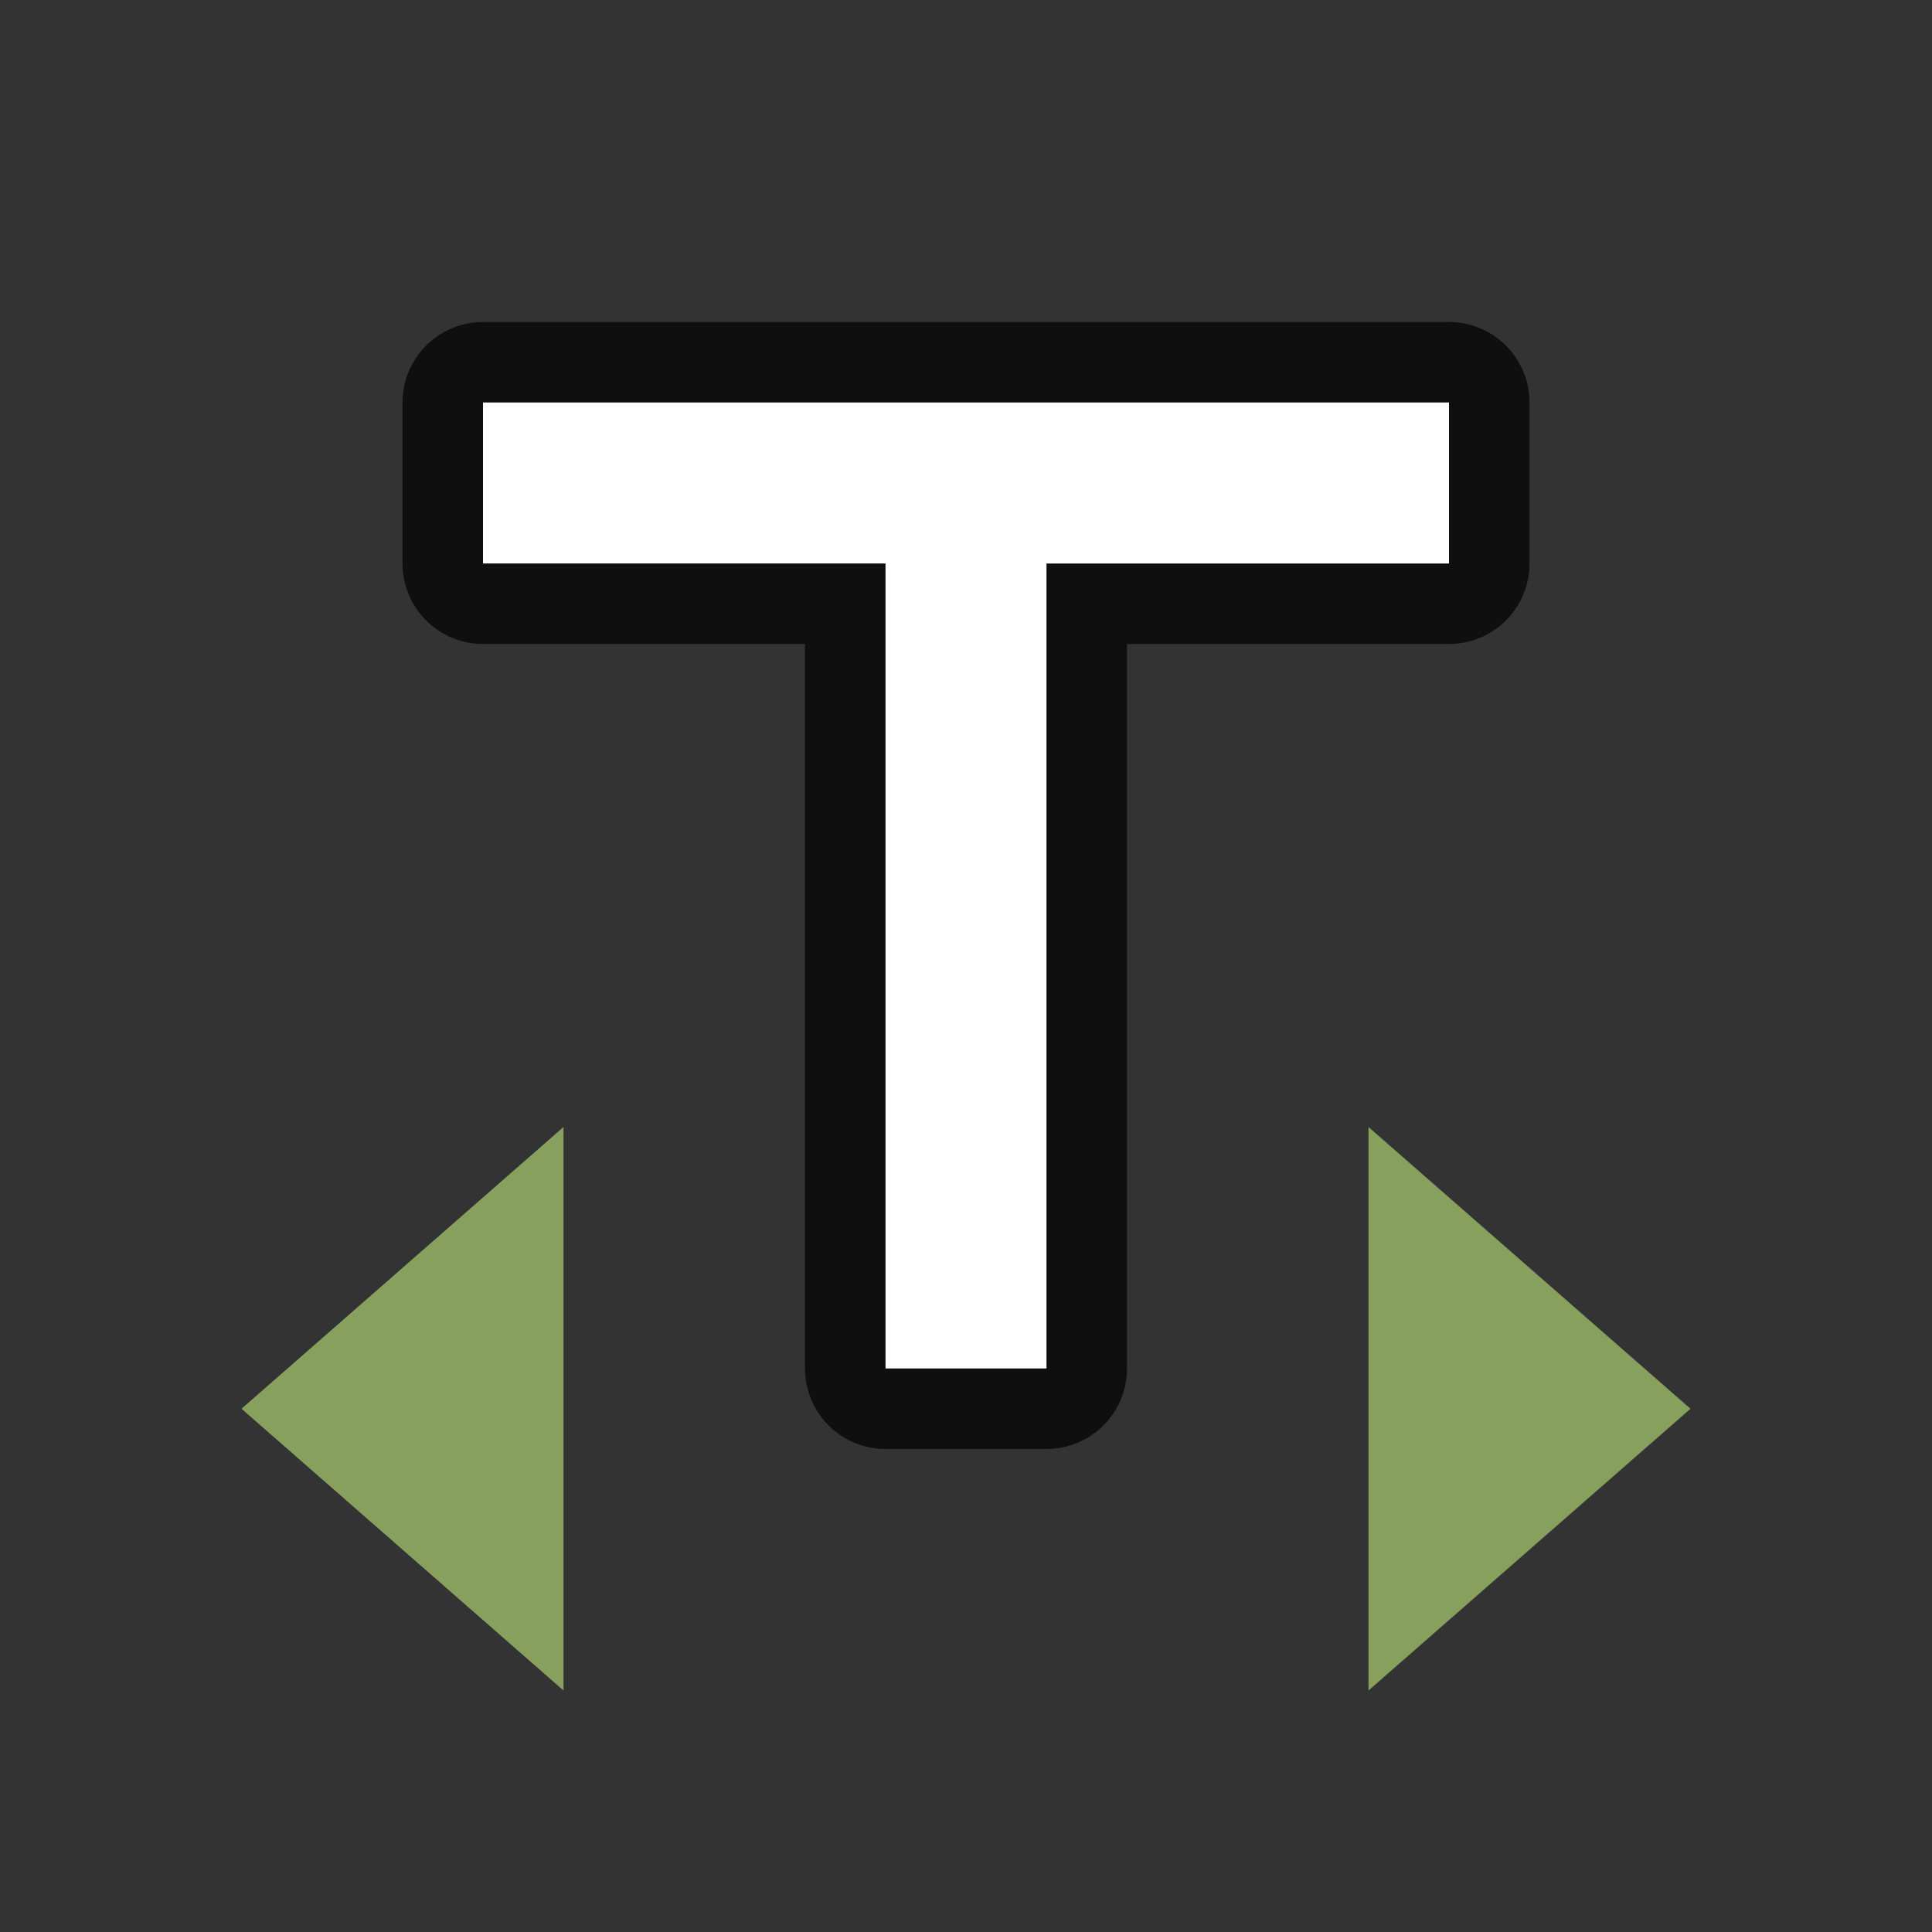 <svg xmlns="http://www.w3.org/2000/svg" viewBox="0 0 24 24"><rect x="0" y="0" width="24" height="24" fill="#333333" stroke="none"/><path d="M6 5v2h5v10h2V7h5V5z" opacity=".7" stroke="#000" stroke-width="2" stroke-linejoin="round"/><path d="M6 5v2h5v10h2V7h5V5z" fill="#fff"/><path d="M3 17.5L7 14v7zM21 17.5L17 14v7z" fill="#88a05d"/></svg>